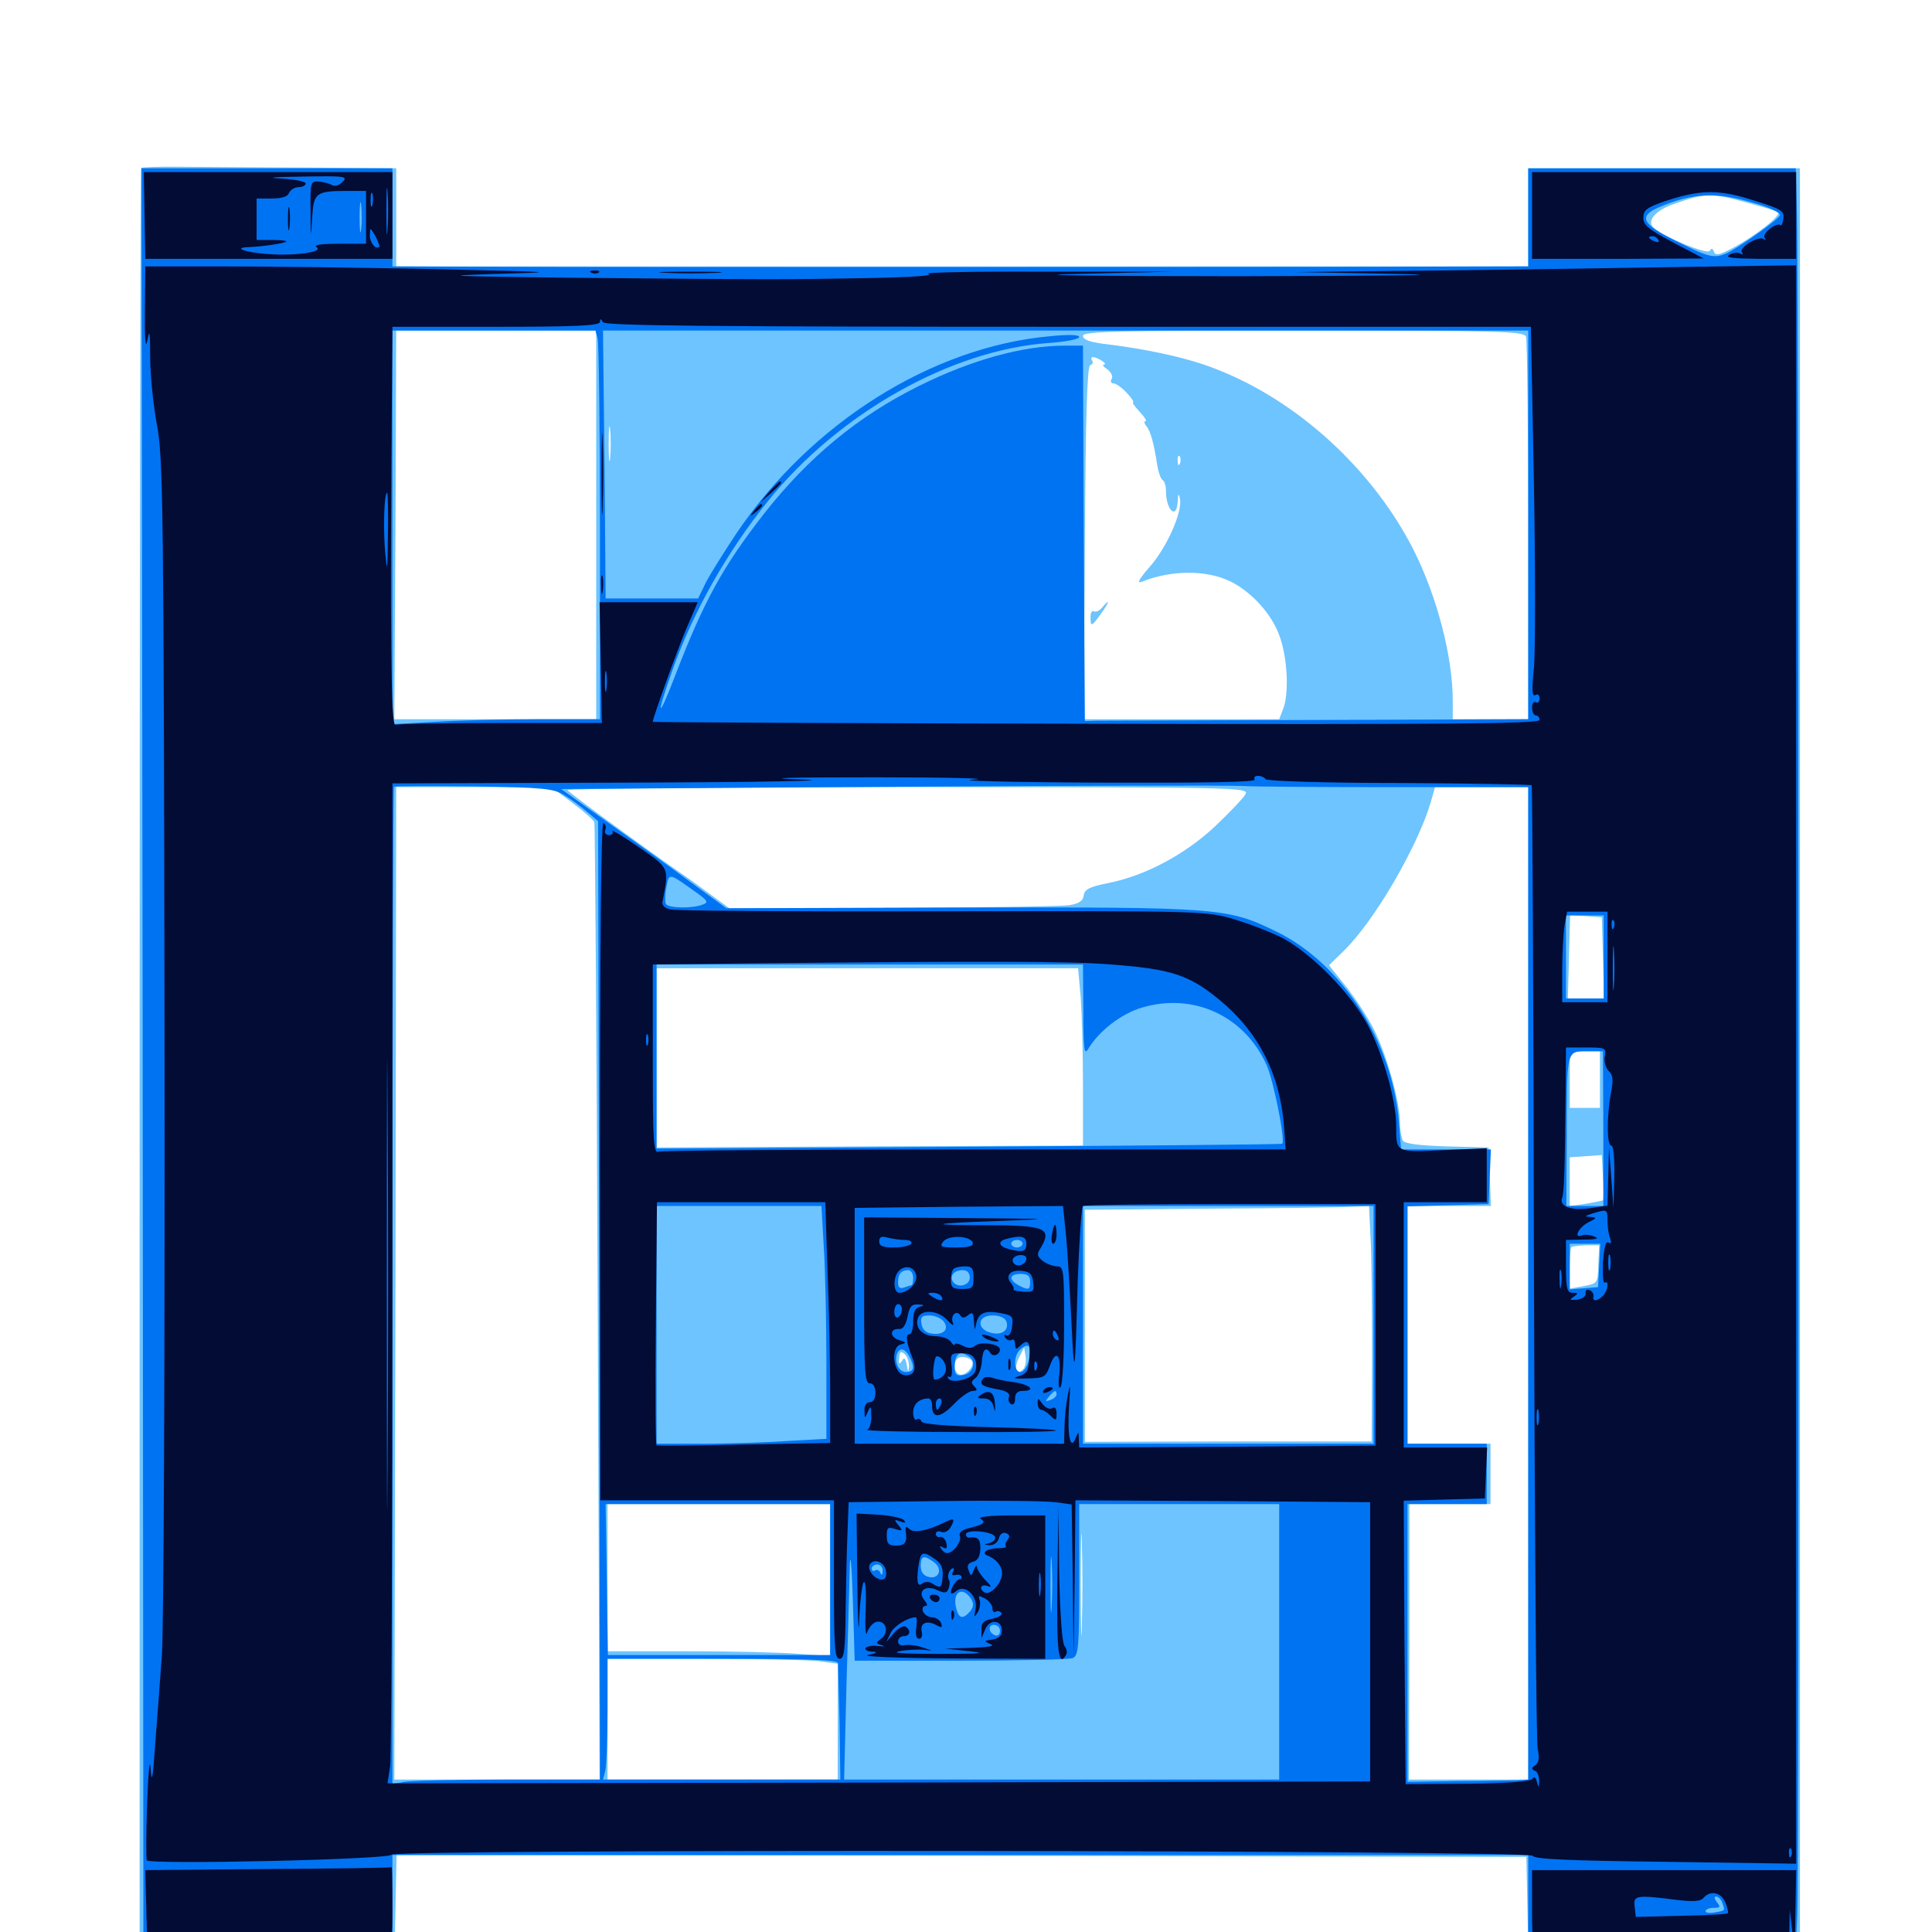 <svg xmlns="http://www.w3.org/2000/svg" viewBox="0 -1000 1000 1000">
	<path fill="#6dc4ff" d="M73.047 -913.086C72.656 -912.695 72.266 -703.125 72.266 -447.656V16.797L138.281 16.406L204.102 15.82L204.688 -12.109L205.273 -39.844L497.656 -39.453L790.039 -38.867L790.625 -11.133L791.211 16.797H861.328H931.641V-448.047V-912.891H861.328H791.016V-887.5V-862.109H498.047H205.078V-887.5V-912.891L159.766 -913.281C134.766 -913.281 105.273 -913.672 94.141 -913.672C83.008 -913.867 73.633 -913.477 73.047 -913.086ZM904.297 -895.117C912.109 -892.969 919.531 -890.82 920.312 -890.234C922.461 -888.867 908.984 -878.125 897.266 -871.875C890.039 -867.969 887.891 -867.578 887.109 -869.727C886.523 -871.484 885.742 -871.68 884.961 -870.117C883.594 -868.164 862.109 -876.953 856.055 -882.031C852.148 -885.352 856.445 -890.82 865.625 -894.141C882.422 -900.195 886.133 -900.195 904.297 -895.117ZM308.594 -728.32V-627.734H256.445H204.102L204.688 -728.32L205.078 -828.906H256.836H308.594ZM789.844 -825.781C790.43 -824.023 791.016 -778.906 791.016 -725.195V-627.734H771.484H751.953V-637.109C751.953 -659.961 743.945 -690.625 732.031 -714.648C710.938 -756.641 671.68 -792.773 628.906 -809.18C615.039 -814.648 594.141 -819.336 570.898 -822.07C563.867 -823.047 560.547 -824.219 560.547 -826.172C560.547 -828.516 577.93 -828.906 674.609 -828.906C776.758 -828.906 788.672 -828.516 789.844 -825.781ZM570.312 -813.281C571.875 -812.305 572.461 -811.328 571.484 -811.328C570.312 -811.328 571.094 -810.156 573.242 -808.789C575.195 -807.227 576.172 -805.078 575.391 -803.906C574.609 -802.539 575 -801.562 576.367 -801.562C577.539 -801.562 580.664 -799.414 583.203 -796.68C585.742 -793.945 587.109 -791.797 586.523 -791.797C585.742 -791.797 587.305 -789.648 589.844 -786.914C592.383 -784.18 593.75 -782.031 592.969 -782.031C591.992 -782.031 592.188 -780.859 593.359 -779.492C595.508 -776.953 597.266 -770.508 599.023 -758.984C599.609 -755.469 600.781 -752.148 601.758 -751.562C602.734 -750.977 603.516 -748.438 603.516 -745.898C603.516 -735.742 609.18 -730.664 609.57 -740.625C609.766 -744.531 610.156 -744.922 610.742 -741.797C612.109 -734.961 603.906 -716.602 595.117 -706.641C589.648 -700.391 588.281 -697.852 590.82 -698.828C606.25 -705.078 624.609 -705.078 636.914 -699.023C647.852 -693.555 658.008 -682.422 662.109 -671.289C666.406 -659.961 667.383 -641.016 664.062 -632.812L662.109 -627.734H611.523H560.938L561.523 -718.945C561.914 -784.375 562.695 -810.352 564.258 -810.938C565.43 -811.328 566.016 -812.5 565.234 -813.477C563.867 -815.82 566.602 -815.625 570.312 -813.281ZM315.82 -763.086C315.43 -758.984 315.039 -762.305 315.039 -770.312C315.039 -778.32 315.43 -781.641 315.82 -777.734C316.211 -773.633 316.211 -766.992 315.82 -763.086ZM610.742 -760.156C610.156 -758.594 609.57 -759.18 609.57 -761.328C609.375 -763.477 609.961 -764.648 610.547 -763.867C611.133 -763.281 611.328 -761.523 610.742 -760.156ZM296.094 -584.57C301.953 -580.273 307.227 -575.586 307.617 -574.414C308.008 -573.047 308.789 -461.133 309.375 -325.586L310.352 -78.906H257.227H204.102L204.688 -335.742L205.078 -592.578H245.312H285.352ZM644.727 -589.062C643.75 -587.109 636.719 -579.688 629.102 -572.461C613.477 -557.812 593.164 -546.875 573.828 -542.969C563.867 -541.016 561.328 -539.648 560.938 -536.523C560.547 -533.594 558.398 -532.227 553.125 -531.445C549.219 -530.859 508.008 -530.273 461.719 -530.078L377.539 -529.883L366.016 -538.281C359.766 -542.969 352.539 -548.047 350.195 -549.609C333.008 -561.523 294.531 -589.648 293.75 -591.016C293.164 -591.797 372.266 -592.578 469.727 -592.578C640.234 -592.578 646.484 -592.383 644.727 -589.062ZM791.016 -335.742V-78.906H760.156H729.297L729.492 -150.195V-221.484H750.586H771.484V-237.109V-252.734H750H728.516V-314.258V-375.781H750H771.68L771.094 -391.016L770.508 -406.055L749.023 -406.641C734.961 -407.031 727.148 -408.008 726.172 -409.57C725.391 -410.938 724.609 -415.039 724.609 -418.945C724.609 -429.688 717.773 -454.102 711.133 -467.188C707.812 -473.828 701.172 -483.789 696.484 -489.648L687.891 -500.391L695.508 -507.812C711.328 -523.242 733.398 -561.133 740.43 -584.375L742.773 -592.578H766.992H791.016ZM829.688 -504.297L830.273 -483.203H820.898H811.523L812.109 -504.883L812.695 -526.367L820.898 -525.781L829.102 -525.195ZM559.375 -483.789C559.961 -475.586 560.547 -455.078 560.547 -438.086V-407.031L450.195 -406.641L339.844 -406.055V-452.539V-498.828H449.023H558.008ZM828.125 -441.211V-426.562H820.312H812.5V-441.211V-455.859H820.312H828.125ZM829.688 -378.711C829.297 -378.516 825.391 -377.734 820.898 -376.953L812.5 -375.781V-388.281V-400.977L820.898 -401.562L829.102 -402.148L829.688 -390.625C830.078 -384.375 830.078 -379.102 829.688 -378.711ZM709.375 -359.766C709.961 -350.781 710.156 -323.438 710.156 -298.828L709.961 -253.906H635.742L561.523 -253.711V-313.672V-373.828L625.977 -374.414C661.328 -374.609 694.531 -375 699.609 -375.391L708.594 -375.781ZM827.344 -346.289C826.953 -335.352 827.148 -335.742 818.945 -334.18L812.5 -333.008V-343.359C812.5 -349.023 812.891 -354.102 813.281 -354.492C813.867 -354.883 817.188 -355.273 820.898 -355.469H827.734ZM470.508 -292.969C470.117 -289.258 470.117 -289.453 469.336 -293.555C468.555 -297.266 467.969 -297.656 466.797 -295.508C465.43 -293.555 465.039 -293.945 465.43 -297.07C465.625 -300.391 466.211 -300.781 468.164 -299.219C469.531 -298.047 470.508 -295.312 470.508 -292.969ZM529.492 -291.211C525.977 -287.695 524.609 -291.406 527.344 -297.07L530.078 -302.539L530.859 -297.852C531.25 -295.312 530.664 -292.383 529.492 -291.211ZM503.125 -295.508C504.688 -292.773 499.023 -287.109 496.289 -288.672C492.578 -291.016 493.75 -297.656 497.852 -297.656C500 -297.656 502.344 -296.68 503.125 -295.508ZM429.688 -182.227V-142.773L413.672 -143.945C404.688 -144.727 378.711 -145.312 356.055 -145.312H314.453V-183.398V-221.484H372.07H429.688ZM559.961 -158.594C559.766 -146.484 559.375 -155.859 559.375 -179.492C559.375 -203.125 559.766 -213.086 559.961 -201.562C560.352 -190.039 560.352 -170.703 559.961 -158.594ZM423.438 -140.234L433.594 -138.867V-108.984V-78.906H374.023H314.453V-110.156V-141.406H363.867C390.82 -141.406 417.773 -140.82 423.438 -140.234ZM530.859 -79.492C547.656 -79.688 533.398 -80.078 499.023 -80.078C464.648 -80.078 450.781 -79.688 468.359 -79.492C485.938 -79.102 514.062 -79.102 530.859 -79.492ZM570.312 -685.352C568.945 -683.789 567.188 -683.008 566.211 -683.594C565.234 -684.18 564.453 -682.812 564.453 -680.664C564.453 -675.391 564.844 -675.391 569.922 -682.422C574.414 -688.477 574.609 -690.625 570.312 -685.352Z"/>
	<path fill="#0073f3" d="M73.828 -475C74.023 -233.984 74.219 -25.195 74.219 -11.133V14.844H138.672H203.125V-12.5V-39.844H497.07H791.016V-12.5V14.844H860.156H929.297L930.273 -9.18C931.25 -36.523 931.055 -852.93 930.078 -889.062L929.492 -912.891H860.156H791.016V-887.5V-862.109L705.664 -861.914C498.438 -861.719 299.805 -861.719 253.516 -861.914L203.125 -862.109V-887.5V-912.891H138.281H73.242ZM186.914 -881.25C186.523 -877.734 186.133 -880.469 186.133 -887.5C186.133 -894.531 186.523 -897.266 186.914 -893.945C187.305 -890.43 187.305 -884.57 186.914 -881.25ZM907.812 -894.922C915.625 -892.773 921.68 -889.844 921.289 -888.672C921.094 -887.5 913.867 -881.836 905.469 -876.172C888.086 -864.648 889.062 -864.648 867.188 -875.391C849.805 -883.984 847.852 -888.086 858.789 -892.773C876.367 -900.195 888.281 -900.781 907.812 -894.922ZM169.336 -896.094C170.117 -896.68 168.945 -897.266 166.797 -897.07C164.648 -897.07 164.062 -896.484 165.625 -895.898C166.992 -895.312 168.75 -895.508 169.336 -896.094ZM180.273 -895.898C181.445 -896.484 180.078 -896.875 176.758 -896.875C173.633 -896.875 172.461 -896.484 174.414 -895.898C176.172 -895.508 178.906 -895.508 180.273 -895.898ZM146.484 -894.531C146.484 -894.922 143.945 -895.312 140.625 -895.312C137.5 -895.312 134.766 -894.531 134.766 -893.75C134.766 -892.773 137.5 -892.383 140.625 -892.969C143.945 -893.359 146.484 -894.141 146.484 -894.531ZM181.641 -890.234C181.641 -891.992 175.781 -892.969 174.805 -891.406C174.023 -890.234 175.391 -889.453 177.539 -889.453C179.883 -889.453 181.641 -889.844 181.641 -890.234ZM309.375 -824.609C309.961 -822.07 310.547 -776.758 310.547 -724.023V-627.734H278.906C261.328 -627.734 237.109 -627.148 225.195 -626.367L203.125 -625.195V-726.953V-828.906H255.664H308.203ZM791.016 -728.32V-627.734L681.641 -627.344C621.484 -627.148 569.922 -626.953 566.992 -626.953L561.523 -626.758L560.938 -724.023L560.547 -821.094H551.172C529.688 -821.094 503.125 -813.867 475.977 -800.391C444.336 -784.766 418.555 -763.477 395.508 -734.18C374.219 -706.836 364.453 -689.258 349.414 -650.195C340.43 -626.758 339.258 -628.32 347.852 -652.539C358.594 -683.008 375.977 -713.867 397.461 -740.625C434.18 -786.133 491.992 -818.75 542.578 -822.461C551.367 -823.047 558.594 -824.414 558.594 -825.586C558.594 -826.758 552.93 -826.953 543.555 -825.977C482.422 -820.508 419.727 -781.055 381.25 -724.023C375 -714.648 367.773 -703.125 365.43 -698.633L361.328 -690.234H337.305H313.477L312.891 -759.57L312.109 -828.906H551.562H791.016ZM291.992 -588.477C295.312 -586.523 300.586 -582.617 303.711 -579.883L309.57 -575L310.156 -326.953L310.547 -78.906H262.891C236.719 -78.906 212.5 -78.32 209.18 -77.734L203.125 -76.562V-334.18C203.125 -475.977 203.516 -592.383 203.906 -592.773C204.297 -593.164 223.047 -593.164 245.508 -592.969C281.641 -592.383 286.719 -591.797 291.992 -588.477ZM722.852 -592.578H791.016V-335.742V-78.906L785.742 -78.516C782.617 -78.516 768.555 -78.125 754.492 -78.125L728.516 -77.734V-149.609V-221.484H749.023H769.531V-237.109V-252.734H749.023H728.516V-314.258V-375.586L749.609 -376.172L770.508 -376.758L771.094 -391.016L771.68 -405.078H748.438H725.195L724.023 -419.727C720.508 -460.938 694.727 -500.977 661.133 -517.578C635.156 -530.273 632.031 -530.469 497.07 -530.273L375.977 -529.883L356.445 -544.141C345.703 -552.148 326.367 -566.016 313.672 -575L290.43 -591.602L461.133 -592.773C555.078 -593.359 637.109 -593.555 643.359 -593.164C649.609 -592.773 685.547 -592.578 722.852 -592.578ZM358.984 -539.062C366.211 -533.984 366.992 -533.008 363.867 -531.836C358.594 -529.688 346.094 -529.883 344.727 -532.031C344.141 -533.008 344.141 -536.914 344.922 -540.82C346.289 -548.242 346.094 -548.242 358.984 -539.062ZM830.078 -504.688V-483.203H820.312H810.547V-504.688V-526.172H820.312H830.078ZM560.742 -476.953C560.742 -457.422 561.133 -453.711 563.086 -456.836C568.75 -466.406 580.469 -475.391 591.211 -478.516C617.773 -486.328 643.945 -474.219 655.469 -449.023C659.18 -441.016 665.43 -409.375 663.672 -408.008C663.281 -407.617 590.43 -407.031 501.562 -406.445L339.844 -405.469V-453.125V-500.781H450.195H560.547ZM829.883 -415.82V-375.781H820.312H810.742L810.938 -410.547C810.938 -456.641 810.742 -455.859 821.289 -455.859H829.688ZM426.367 -354.883C427.148 -343.555 427.734 -316.406 427.734 -294.727V-255.273L406.836 -254.102C395.508 -253.32 375.781 -252.734 362.891 -252.734H339.844V-314.258V-375.781H382.422H425.195ZM710.938 -314.258V-252.734H635.742H560.547V-314.258V-375.781H635.742H710.938ZM454.688 -372.461C456.445 -373.047 454.883 -373.438 451.172 -373.438C447.461 -373.438 445.898 -373.047 447.852 -372.461C449.609 -372.07 452.734 -372.07 454.688 -372.461ZM462.305 -357.031C463.086 -357.617 461.914 -358.203 459.766 -358.008C457.617 -358.008 457.031 -357.422 458.594 -356.836C459.961 -356.25 461.719 -356.445 462.305 -357.031ZM500.586 -356.836C501.758 -357.422 500.391 -357.812 497.07 -357.812C493.945 -357.812 492.773 -357.422 494.727 -356.836C496.484 -356.445 499.219 -356.445 500.586 -356.836ZM529.297 -356.25C529.297 -355.273 527.93 -354.297 526.367 -354.297C524.805 -354.297 523.438 -355.273 523.438 -356.25C523.438 -357.422 524.805 -358.203 526.367 -358.203C527.93 -358.203 529.297 -357.422 529.297 -356.25ZM827.734 -345.117L827.148 -333.789L819.922 -333.203L812.5 -332.617V-344.336V-356.25H820.312H828.32ZM472.656 -338.672C472.656 -336.523 472.266 -334.766 471.875 -334.766C471.484 -334.766 469.727 -334.18 467.969 -333.594C465.82 -332.812 464.844 -333.594 464.844 -336.133C464.844 -340.625 466.406 -342.578 470.117 -342.578C471.484 -342.578 472.656 -340.82 472.656 -338.672ZM501.953 -338.672C501.953 -334.57 495.508 -333.008 493.164 -336.719C491.406 -339.648 493.945 -342.578 498.242 -342.578C500.586 -342.578 501.953 -341.211 501.953 -338.672ZM533.203 -336.719C533.203 -332.227 532.422 -332.031 527.148 -334.766C521.875 -337.695 522.461 -340.625 528.32 -340.625C531.836 -340.625 533.203 -339.648 533.203 -336.719ZM544.141 -315.82C541.992 -313.672 540.43 -316.992 541.992 -320.508C543.555 -323.828 543.555 -323.828 544.336 -320.508C544.922 -318.555 544.727 -316.406 544.141 -315.82ZM458.984 -319.336C458.984 -316.992 455.078 -314.453 453.711 -315.82C452.344 -317.188 454.883 -321.094 457.227 -321.094C458.203 -321.094 458.984 -320.312 458.984 -319.336ZM488.281 -316.211C491.602 -312.109 488.477 -308.789 482.227 -309.766C479.102 -310.156 477.344 -311.914 476.953 -314.844C476.367 -318.359 477.148 -319.141 481.055 -319.141C483.789 -319.141 486.914 -317.773 488.281 -316.211ZM520.898 -316.016C522.461 -311.523 518.555 -308.594 512.891 -310.156C505.273 -312.109 505.859 -319.141 513.672 -319.141C517.383 -319.141 520.117 -317.969 520.898 -316.016ZM533.203 -301.172C533.203 -295.312 530.664 -289.844 528.125 -289.844C524.805 -289.844 524.414 -297.852 527.734 -301.172C530.859 -304.297 533.203 -304.102 533.203 -301.172ZM470.703 -297.852C473.633 -292.188 473.047 -289.844 468.945 -289.844C465.234 -289.844 462.891 -294.727 464.258 -299.219C465.625 -302.734 468.359 -302.148 470.703 -297.852ZM501.562 -297.852C505.664 -295.312 503.516 -288.867 498.438 -288.281C495.117 -287.695 494.141 -288.477 494.141 -292.383C494.141 -299.219 496.68 -301.172 501.562 -297.852ZM546.875 -278.32C546.875 -277.344 545.508 -275.977 543.75 -275.391C541.016 -274.414 540.82 -274.609 542.969 -277.148C545.703 -280.469 546.875 -280.859 546.875 -278.32ZM470.312 -255.273C475.391 -255.664 471.094 -255.859 460.938 -255.859C450.781 -255.859 446.484 -255.664 451.758 -255.273C456.836 -254.883 465.039 -254.883 470.312 -255.273ZM535.742 -255.273C543.359 -255.469 537.109 -255.859 521.484 -255.859C505.859 -255.859 499.609 -255.469 507.422 -255.273C515.039 -254.883 527.93 -254.883 535.742 -255.273ZM429.688 -182.422V-143.359H372.07H314.648L314.062 -182.422L313.477 -221.484H371.68H429.688ZM662.109 -150.195V-78.906H549.414H436.914L438.086 -126.172C438.867 -152.148 439.648 -180.469 439.844 -189.062C440.039 -197.852 440.82 -190.625 441.406 -172.656L442.383 -140.43H497.07C527.148 -140.43 553.32 -141.016 555.273 -141.797C558.203 -143.164 558.594 -146.875 558.594 -182.422V-221.484H610.352H662.109ZM544.336 -168.359C543.945 -161.523 543.75 -166.602 543.75 -179.492C543.75 -192.383 543.945 -197.852 544.336 -191.797C544.727 -185.547 544.727 -175 544.336 -168.359ZM483.398 -191.406C488.086 -188.086 486.133 -182.422 480.664 -183.789C477.93 -184.375 476.562 -186.523 476.562 -189.453C476.562 -194.727 478.125 -195.312 483.398 -191.406ZM514.453 -190.625C513.867 -191.406 512.695 -192.188 511.719 -192.188C510.742 -192.188 509.57 -191.406 508.984 -190.625C508.594 -189.844 509.766 -189.062 511.719 -189.062C513.672 -189.062 514.844 -189.844 514.453 -190.625ZM456.836 -186.914C456.836 -184.766 456.25 -184.375 455.664 -185.938C455.273 -187.109 453.906 -187.891 452.93 -187.109C451.953 -186.523 451.172 -187.109 451.172 -188.086C451.172 -189.258 452.539 -190.234 454.102 -190.234C455.664 -190.234 457.031 -188.672 456.836 -186.914ZM515.82 -183.789C517.578 -185.547 517.188 -186.133 514.062 -185.742C511.328 -185.547 510.547 -184.766 511.719 -183.594C513.086 -182.227 514.453 -182.422 515.82 -183.789ZM472.266 -169.922C471.484 -165.039 465.234 -163.281 463.672 -167.578C462.109 -171.68 466.211 -176.562 469.922 -175.195C471.484 -174.609 472.656 -172.266 472.266 -169.922ZM502.734 -172.266C504.102 -169.922 503.906 -168.164 502.148 -166.016C498.438 -161.719 496.289 -162.109 494.922 -167.578C492.773 -176.172 498.242 -179.297 502.734 -172.266ZM517.578 -155.859C517.578 -154.102 516.602 -153.125 515.234 -153.516C511.719 -154.688 511.133 -158.984 514.453 -158.984C516.211 -158.984 517.578 -157.617 517.578 -155.859ZM433.789 -139.062C433.789 -137.695 434.18 -123.633 434.57 -107.812L434.961 -78.906H373.633H312.109L313.281 -83.398C313.867 -85.742 314.453 -99.805 314.453 -114.648V-141.406H374.023C420.312 -141.406 433.594 -140.82 433.789 -139.062ZM891.406 -15.234C892.969 -10.938 893.164 -11.133 887.695 -10.156C884.961 -9.57 882.812 -9.961 882.812 -10.742C882.812 -11.719 884.766 -12.5 886.914 -12.5C890.43 -12.5 890.625 -12.891 888.672 -15.43C887.305 -17.188 887.109 -18.359 888.281 -18.359C889.258 -18.359 890.82 -16.992 891.406 -15.234ZM850.977 -12.5C850.781 -14.648 850 -16.406 849.219 -16.406C848.438 -16.406 847.656 -14.648 847.656 -12.5C847.656 -10.352 848.438 -8.594 849.414 -8.594C850.586 -8.594 851.172 -10.352 850.977 -12.5ZM861.328 -13.477C861.328 -15.039 860.938 -16.406 860.352 -16.406C859.766 -16.406 859.375 -15.625 859.375 -14.648C859.375 -13.672 857.812 -12.305 856.055 -11.914C853.32 -11.133 853.711 -10.938 857.031 -10.742C859.57 -10.547 861.328 -11.719 861.328 -13.477ZM878.125 -11.914C876.562 -13.477 867.188 -13.867 867.188 -12.305C867.188 -11.523 869.922 -10.938 873.047 -10.938C876.367 -11.133 878.516 -11.523 878.125 -11.914Z"/>
	<path fill="#020c35" d="M74.805 -888.477L75.195 -866.016H139.258H203.125V-888.477V-910.938H138.672H74.414ZM177.344 -905.859C175.391 -903.906 173.242 -903.32 171.68 -904.297C170.312 -905.078 167.188 -905.859 164.844 -906.055C160.742 -906.25 160.547 -905.469 160.742 -890.43C160.742 -876.758 160.938 -876.367 161.523 -886.719C162.305 -900.391 163.281 -901.172 180.273 -901.172H189.453V-887.5V-873.828H175.391C166.211 -873.828 162.109 -873.242 163.867 -872.07C167.773 -869.531 152.344 -867.383 138.086 -868.555C127.344 -869.336 120.312 -871.68 128.125 -872.07C135.156 -872.266 147.266 -874.023 148.242 -875C148.633 -875.391 145.508 -875.781 141.016 -875.781H132.812V-886.523V-897.266H140.625C145.898 -897.266 149.023 -898.242 149.609 -900.195C150.391 -901.758 152.539 -903.125 154.492 -903.125C156.445 -903.125 158.203 -903.906 158.203 -905.078C158.203 -906.055 152.344 -907.227 145.117 -907.617C137.109 -908.008 141.602 -908.398 156.25 -908.594C178.516 -908.984 180.273 -908.789 177.344 -905.859ZM196.68 -907.812C197.461 -908.398 196.289 -908.984 194.141 -908.789C191.992 -908.789 191.406 -908.203 192.969 -907.617C194.336 -907.031 196.094 -907.227 196.68 -907.812ZM200.586 -881.25C200.195 -875.586 200 -879.688 200 -890.43C200 -901.172 200.195 -905.859 200.586 -900.781C200.977 -895.703 200.977 -886.914 200.586 -881.25ZM192.773 -893.945C192.188 -891.992 191.797 -893.164 191.797 -896.289C191.797 -899.609 192.188 -900.977 192.773 -899.805C193.164 -898.438 193.164 -895.703 192.773 -893.945ZM196.289 -872.266C194.531 -870.508 191.406 -874.414 191.406 -878.32C191.602 -882.422 191.602 -882.422 194.336 -877.734C195.703 -875 196.68 -872.461 196.289 -872.266ZM149.023 -886.523C149.023 -881.25 149.414 -879.102 149.805 -882.227C150.195 -885.156 150.195 -889.453 149.805 -891.992C149.414 -894.336 149.023 -891.992 149.023 -886.523ZM792.969 -888.477V-866.016H837.5L881.836 -866.211L866.211 -874.414C853.32 -881.25 850.586 -883.398 850.586 -887.305C850.586 -891.211 852.344 -892.578 861.328 -895.703C879.883 -901.953 889.648 -902.148 907.617 -896.289C922.07 -891.797 923.633 -890.82 923.047 -886.914C922.852 -884.57 922.07 -883.008 921.68 -883.398C919.922 -885.352 912.109 -879.297 913.281 -877.148C914.062 -875.781 914.062 -875.391 913.086 -876.172C910.742 -878.32 900 -872.07 901.562 -869.531C902.344 -868.164 902.148 -867.969 900.781 -868.75C899.414 -869.531 896.875 -869.141 895.117 -868.164C892.578 -866.602 896.68 -866.211 910.742 -866.016H929.688V-888.477V-910.938H861.328H792.969ZM858.398 -875.781C858.984 -874.609 858.203 -874.414 856.641 -875C853.125 -876.367 852.539 -877.734 855.273 -877.734C856.445 -877.734 857.812 -876.953 858.398 -875.781ZM75 -839.062C74.805 -823.828 75.391 -818.75 76.367 -824.023C77.344 -830.078 77.734 -828.125 77.734 -815.234C77.734 -806.055 79.297 -790.234 81.25 -780.078C84.375 -762.891 84.766 -741.016 85.156 -464.648C85.352 -298.438 84.766 -157.031 83.789 -143.359C82.812 -129.883 81.25 -108.789 80.273 -96.484C79.102 -78.906 78.516 -76.367 77.93 -84.766C77.539 -90.625 76.758 -82.812 76.172 -67.188C75.586 -51.562 75.586 -38.086 75.977 -37.109C76.953 -34.766 201.953 -37.5 202.734 -40.039C203.906 -42.969 792.383 -42.383 793.359 -39.453C793.945 -37.695 811.914 -36.914 861.914 -36.328L929.688 -35.352V-449.023V-862.695L850.195 -861.523C806.25 -860.742 748.047 -859.961 720.703 -859.766L670.898 -859.18L723.633 -858.203C754.492 -857.617 720.508 -857.227 641.602 -857.031C566.016 -857.031 528.711 -857.617 556.641 -858.203L606.445 -859.375H540.039C503.516 -859.57 476.758 -858.984 480.469 -858.203C484.57 -857.422 471.68 -856.445 448.242 -856.055C405.078 -855.273 401.953 -855.273 294.922 -856.25C232.422 -857.031 225.781 -857.227 255.859 -858.203C291.016 -859.18 290.039 -859.18 223.828 -860.742C186.328 -861.523 137.5 -862.109 115.43 -862.109H75.195ZM792.383 -857.031C793.164 -857.617 791.992 -858.203 789.844 -858.008C787.695 -858.008 787.109 -857.422 788.672 -856.836C790.039 -856.25 791.797 -856.445 792.383 -857.031ZM302.344 -833.398C304.102 -833.984 302.539 -834.375 298.828 -834.375C295.117 -834.375 293.555 -833.984 295.508 -833.398C297.266 -833.008 300.391 -833.008 302.344 -833.398ZM553.125 -830.859H792.383L793.945 -750C794.727 -705.469 794.727 -662.305 793.945 -654.102C792.773 -642.969 792.969 -639.258 794.727 -640.234C795.898 -641.016 796.875 -640.234 796.875 -638.477C796.875 -636.719 796.094 -635.938 794.922 -636.523C793.945 -637.109 792.969 -635.938 792.969 -633.789C792.969 -631.445 793.945 -629.688 794.922 -629.688C796.094 -629.688 796.875 -628.516 796.875 -627.344C796.875 -625.391 750 -625 567.383 -625.391C441.211 -625.586 337.891 -626.172 337.891 -626.367C337.891 -628.516 350.195 -662.5 355.078 -674.219L361.133 -688.281H335.742H310.352L310.938 -657.031L311.523 -625.781H259.375C230.859 -625.781 206.25 -625.391 204.688 -624.805C202.344 -623.828 201.758 -670.508 202.93 -808.008L203.125 -830.859H256.836C298.438 -830.859 310.547 -831.445 310.547 -833.398C310.547 -835.156 310.938 -835.156 312.109 -833.203C313.477 -831.445 363.281 -830.859 553.125 -830.859ZM571.875 -833.398C574.805 -833.789 571.875 -834.18 565.43 -834.18C558.984 -834.18 556.641 -833.789 560.156 -833.398C563.672 -833.008 568.945 -833.008 571.875 -833.398ZM200.781 -723.047C200.586 -704.297 200.391 -702.93 199.414 -713.672C198.242 -726.172 198.828 -744.922 200.391 -744.922C200.781 -744.922 200.977 -734.961 200.781 -723.047ZM313.867 -642.969C313.477 -640.43 313.086 -642.383 313.086 -647.266C313.086 -652.148 313.477 -654.102 313.867 -651.758C314.258 -649.219 314.258 -645.312 313.867 -642.969ZM761.133 -622.656C761.914 -623.242 760.742 -623.828 758.594 -623.633C756.445 -623.633 755.859 -623.047 757.422 -622.461C758.789 -621.875 760.547 -622.07 761.133 -622.656ZM252.539 -597.07C258.203 -597.461 253.125 -597.656 241.211 -597.656C229.492 -597.656 224.805 -597.461 231.055 -597.07C237.305 -596.68 246.875 -596.68 252.539 -597.07ZM281.836 -597.07C283.008 -597.656 281.641 -598.047 278.32 -598.047C275.195 -598.047 274.023 -597.656 275.977 -597.07C277.734 -596.68 280.469 -596.68 281.836 -597.07ZM503.906 -596.484C493.75 -595.898 522.461 -595.117 567.969 -594.922C622.656 -594.727 650.195 -595.117 649.414 -596.484C648.828 -597.656 649.609 -598.438 651.172 -598.438C652.734 -598.438 654.492 -597.656 655.078 -596.68C655.664 -595.703 686.719 -594.727 724.023 -594.727C761.328 -594.531 792.188 -593.945 792.773 -593.555C793.164 -592.969 793.75 -482.031 793.945 -346.875C794.336 -211.719 795.117 -98.242 795.898 -94.727C796.875 -90.039 796.484 -87.695 794.727 -86.328C792.578 -84.961 792.578 -84.18 794.531 -83.398C795.703 -83.008 796.68 -80.664 796.68 -78.32C796.484 -74.609 796.289 -74.414 795.508 -77.734C794.922 -80.078 793.945 -80.664 793.164 -79.297C792.383 -77.93 780.664 -76.953 759.766 -76.758L727.539 -76.562L726.953 -150L726.562 -223.242L747.461 -223.828L768.555 -224.414L769.141 -237.695L769.727 -250.781H748.047H726.562V-314.258V-377.734H748.047H769.531V-391.602V-405.664L747.266 -404.688C722.07 -403.516 722.656 -403.32 722.656 -417.578C722.656 -430.273 715.82 -454.492 708.008 -469.336C699.414 -485.547 679.297 -506.055 664.258 -514.258C658.203 -517.383 646.68 -521.875 638.672 -524.219C624.219 -528.516 621.875 -528.516 487.695 -528.32C412.695 -528.125 349.414 -528.516 346.875 -529.297C343.945 -529.883 342.383 -531.641 342.969 -533.594C346.289 -551.172 346.68 -550.391 330.664 -561.523C322.461 -567.188 316.211 -570.898 316.992 -569.727C317.578 -568.75 316.797 -567.773 315.234 -567.773C313.672 -567.773 312.695 -568.945 313.281 -570.312C313.867 -571.875 313.477 -573.438 312.305 -574.023C311.133 -574.805 310.547 -512.695 310.547 -399.414L310.742 -223.438H371.094H431.641V-182.422C431.641 -147.266 432.031 -141.406 434.57 -141.406C436.914 -141.406 437.5 -145.508 437.695 -166.406C437.891 -180.078 438.281 -198.242 438.672 -206.836L439.258 -222.461L488.672 -223.047C515.82 -223.438 541.797 -223.047 546.289 -222.461L554.688 -221.289L555.273 -181.836L555.664 -142.383L556.25 -183.008L556.641 -223.438L632.812 -223.047L709.18 -222.461V-150.195V-77.93L454.883 -77.344L200.586 -76.953L201.953 -85.938C202.539 -91.016 203.125 -207.422 203.125 -344.727V-594.531L325.781 -594.922C393.164 -595.117 433.789 -595.898 416.016 -596.484C393.359 -597.266 404.297 -597.656 453.125 -597.656C491.211 -597.656 514.062 -597.07 503.906 -596.484ZM528.711 -597.266C529.492 -597.852 528.32 -598.438 526.172 -598.242C524.023 -598.242 523.438 -597.656 525 -597.07C526.367 -596.484 528.125 -596.68 528.711 -597.266ZM625.586 -597.07C627.93 -597.461 625.586 -597.852 620.117 -597.852C614.844 -597.852 612.695 -597.461 615.82 -597.07C618.75 -596.68 623.047 -596.68 625.586 -597.07ZM770.117 -597.07C775.586 -597.461 771.094 -597.656 759.766 -597.656C748.438 -597.656 743.945 -597.461 749.609 -597.07C755.078 -596.68 764.453 -596.68 770.117 -597.07ZM792.383 -597.266C793.164 -597.852 791.992 -598.438 789.844 -598.242C787.695 -598.242 787.109 -597.656 788.672 -597.07C790.039 -596.484 791.797 -596.68 792.383 -597.266ZM832.031 -504.688V-481.25H820.312H808.594V-497.461C808.594 -506.25 809.18 -516.797 809.766 -520.898L811.133 -528.125H821.484H832.031ZM835.352 -519.922C834.766 -518.359 834.18 -518.945 834.18 -521.094C833.984 -523.242 834.57 -524.414 835.156 -523.633C835.742 -523.047 835.938 -521.289 835.352 -519.922ZM200.586 -240.43C200.391 -188.672 200.195 -231.055 200.195 -334.766C200.195 -438.477 200.391 -480.859 200.586 -428.906C200.977 -377.148 200.977 -292.383 200.586 -240.43ZM835.352 -489.648C834.961 -484.375 834.766 -488.672 834.766 -498.828C834.766 -508.984 834.961 -513.281 835.352 -508.203C835.742 -502.93 835.742 -494.727 835.352 -489.648ZM575.195 -500.781C606.055 -498.438 615.43 -495.508 631.25 -482.422C651.562 -465.625 662.695 -443.75 664.648 -416.406L665.43 -405.078H504.688C416.406 -405.078 342.773 -404.492 341.016 -403.906C338.281 -402.734 337.891 -407.812 337.891 -451.758V-500.781L388.281 -501.367C508.984 -502.539 553.32 -502.539 575.195 -500.781ZM335.352 -459.375C334.766 -458.008 334.375 -458.984 334.375 -461.719C334.375 -464.453 334.766 -465.43 335.352 -464.258C335.742 -462.891 335.742 -460.547 335.352 -459.375ZM830.664 -453.32C830.078 -450.781 831.055 -447.266 832.617 -445.703C834.961 -443.555 835.156 -441.016 833.789 -434.18C831.641 -422.266 831.641 -407.031 833.984 -407.031C835.156 -407.031 835.742 -400.586 835.547 -391.016L835.156 -374.805L833.984 -390.43L832.812 -406.055L832.422 -391.016L832.031 -375.977L822.852 -374.609C813.086 -373.242 806.836 -375.586 808.594 -380.078C809.57 -382.812 809.961 -393.945 810.352 -433.984L810.547 -457.812H821.094C830.859 -457.812 831.445 -457.617 830.664 -453.32ZM428.32 -342.188C429.102 -322.852 429.688 -294.727 429.688 -280.078V-253.125L385.352 -252.344C360.742 -251.758 340.43 -251.562 339.844 -251.953C339.258 -252.148 339.062 -280.664 339.453 -315.039L340.039 -377.734H383.594H427.148ZM711.914 -314.258V-251.758L635.352 -251.172L558.594 -250.781L558.398 -255.078C558.398 -259.18 558.203 -259.18 556.836 -255.859C554.102 -248.633 552.344 -256.641 553.32 -271.875C554.102 -283.398 554.102 -284.961 552.734 -278.125C551.758 -273.242 550.977 -265.625 550.977 -261.133L550.781 -252.734H496.68H442.383V-313.867V-374.805L496.289 -375.391L550.195 -375.781L551.758 -360.742C552.539 -352.344 553.711 -332.812 554.492 -317.188C556.055 -284.375 556.445 -285.742 557.812 -336.719C558.594 -357.617 559.766 -375.195 560.547 -375.781C561.523 -376.367 595.898 -376.758 637.109 -376.758H711.914ZM832.031 -368.164C832.031 -365.039 832.617 -360.938 833.398 -358.984C834.18 -356.836 833.984 -356.055 832.617 -356.836C831.055 -357.812 830.273 -354.297 829.688 -346.68C829.492 -340.234 829.688 -335.547 830.664 -336.133C833.008 -337.5 832.227 -331.836 829.688 -329.297C826.758 -326.367 824.023 -326.172 824.805 -329.102C825 -330.273 824.023 -331.836 822.656 -332.227C821.289 -332.812 820.508 -332.031 820.703 -330.664C821.094 -329.102 819.141 -327.734 816.406 -327.344C812.5 -326.953 812.109 -327.148 814.453 -328.711C816.992 -330.469 816.992 -330.859 814.062 -330.859C811.133 -330.859 810.547 -332.812 810.547 -344.531V-358.203L819.922 -358.398C826.562 -358.398 827.93 -358.984 825.195 -359.961C823.047 -360.938 820.117 -361.133 818.75 -360.547C814.062 -358.789 817.383 -365.039 822.266 -367.383C826.562 -369.531 826.758 -369.727 823.242 -370.117C819.922 -370.312 820.117 -370.508 824.219 -371.875C831.836 -374.219 832.031 -374.219 832.031 -368.164ZM817.773 -370.703C818.555 -371.289 817.383 -371.875 815.234 -371.68C813.086 -371.68 812.5 -371.094 814.062 -370.508C815.43 -369.922 817.188 -370.117 817.773 -370.703ZM833.398 -343.164C832.812 -341.211 832.422 -342.773 832.422 -346.484C832.422 -350.195 832.812 -351.758 833.398 -350C833.789 -348.047 833.789 -344.922 833.398 -343.164ZM808.008 -334.375C807.617 -331.836 807.227 -333.398 807.227 -337.695C807.031 -341.992 807.422 -343.945 808.008 -342.188C808.398 -340.234 808.398 -336.719 808.008 -334.375ZM796.289 -263.086C795.703 -261.133 795.312 -262.695 795.312 -266.406C795.312 -270.117 795.703 -271.68 796.289 -269.922C796.68 -267.969 796.68 -264.844 796.289 -263.086ZM927.148 -39.453C926.562 -37.891 925.977 -38.477 925.977 -40.625C925.781 -42.773 926.367 -43.945 926.953 -43.164C927.539 -42.578 927.734 -40.82 927.148 -39.453ZM311.328 -754.688C311.328 -735.938 311.719 -728.125 311.914 -737.695C312.305 -747.07 312.305 -762.305 311.914 -771.875C311.719 -781.25 311.328 -773.438 311.328 -754.688ZM398.242 -745.508L393.555 -740.039L399.023 -744.727C403.906 -749.219 405.273 -750.781 403.711 -750.781C403.32 -750.781 400.977 -748.438 398.242 -745.508ZM390.43 -735.742C387.891 -732.617 388.086 -732.422 391.211 -734.961C394.336 -737.5 395.312 -739.062 393.75 -739.062C393.359 -739.062 391.797 -737.5 390.43 -735.742ZM311.133 -697.07C311.133 -692.773 311.523 -691.211 311.914 -693.75C312.305 -696.094 312.305 -699.609 311.914 -701.562C311.328 -703.32 310.938 -701.367 311.133 -697.07ZM547.266 -181.055C546.875 -144.531 547.852 -136.914 551.758 -143.359C552.539 -144.531 552.148 -146.68 550.977 -148.047C549.805 -149.414 548.633 -164.453 548.242 -185.547L547.852 -220.508ZM443.75 -180.469C443.945 -160.547 444.531 -152.148 444.727 -161.914C445.117 -171.484 446.289 -180.273 447.07 -181.055C448.047 -182.031 448.438 -175.391 448.047 -166.406C447.656 -157.422 448.047 -152.344 448.828 -155.078C449.805 -157.812 451.953 -160.156 453.711 -160.547C458.594 -161.523 460.352 -155.078 456.25 -151.953C453.125 -149.609 453.125 -149.414 456.445 -148.438C458.398 -147.852 457.617 -147.656 454.492 -148.047C451.562 -148.438 448.633 -147.852 448.047 -147.07C447.461 -146.094 449.023 -145.117 451.562 -145.117C454.688 -144.922 453.906 -144.336 449.219 -143.359C445.508 -142.578 464.648 -141.797 491.797 -141.602L541.016 -141.406V-178.516V-215.625H523.047C512.109 -215.625 505.859 -214.844 507.617 -213.867C510.547 -211.914 509.18 -210.938 501.367 -208.984C497.656 -208.008 496.094 -206.641 496.875 -204.883C497.852 -202.148 493.359 -196.094 490.234 -196.094C489.258 -196.094 487.891 -197.07 487.109 -198.438C486.133 -199.805 486.523 -200 488.086 -199.023C489.844 -198.047 490.43 -198.633 489.844 -201.172C489.453 -203.32 487.891 -204.688 486.719 -204.492C485.352 -204.102 484.375 -204.883 484.375 -206.055C484.375 -207.227 485.742 -207.812 487.305 -207.031C489.062 -206.445 491.016 -207.617 492.188 -209.766C494.531 -214.062 493.75 -214.453 488.672 -211.914C480.273 -207.812 473.047 -206.25 470.703 -208.594C468.945 -210.156 468.555 -209.961 468.75 -207.812C469.727 -201.758 468.555 -200 463.867 -200C459.961 -200 458.984 -200.977 458.984 -205.078C458.984 -209.375 459.57 -209.766 463.281 -208.594C467.188 -207.422 467.383 -207.617 465.039 -210.547C462.695 -213.477 462.695 -213.672 466.016 -212.5C468.555 -211.523 469.141 -211.719 467.773 -213.281C466.797 -214.258 460.742 -215.625 454.492 -216.016L443.359 -216.602ZM515.039 -204.492C515.43 -203.32 514.258 -201.953 512.305 -201.367C508.984 -200.586 508.984 -200.391 512.305 -200.195C514.453 -200.195 516.406 -201.562 516.992 -203.711C517.578 -206.055 519.141 -207.031 520.703 -206.445C522.656 -205.664 522.852 -204.688 521.484 -202.93C520.508 -201.758 520.117 -200.195 520.703 -199.609C521.094 -199.023 519.336 -198.633 516.602 -198.633C510.938 -198.633 507.422 -196.094 511.328 -194.727C516.406 -192.773 519.727 -187.891 518.359 -183.594C516.992 -178.711 511.914 -174.219 509.57 -175.781C506.445 -177.734 507.812 -180.273 511.133 -179.102C513.477 -178.125 513.281 -178.906 510.156 -182.031C507.812 -184.375 505.859 -187.5 505.664 -188.867C505.664 -190.039 504.883 -189.453 504.102 -187.5C502.734 -183.984 502.539 -183.984 501.367 -187.109C500.391 -189.648 500.977 -190.82 503.516 -191.602C506.055 -192.188 507.227 -194.336 507.422 -198.242C507.617 -203.32 506.055 -204.883 501.562 -204.102C500.586 -204.102 500 -204.883 500 -205.859C500 -208.594 514.062 -207.422 515.039 -204.492ZM457.031 -203.906C457.031 -205.078 456.055 -205.859 454.883 -205.859C453.906 -205.859 453.516 -205.078 454.102 -203.906C454.688 -202.93 455.664 -201.953 456.25 -201.953C456.641 -201.953 457.031 -202.93 457.031 -203.906ZM531.25 -201.367C531.25 -206.25 527.148 -207.422 523.828 -203.32C522.07 -201.367 522.656 -200 525.391 -197.656C529.492 -193.945 531.25 -194.922 531.25 -201.367ZM503.906 -196.875C503.906 -198.438 502.539 -200 500.977 -200.781C499.219 -201.367 498.047 -200.781 498.047 -199.219C498.047 -197.656 499.414 -196.094 500.977 -195.312C502.734 -194.727 503.906 -195.312 503.906 -196.875ZM446.68 -190.82C447.07 -192.578 447.07 -195.312 446.68 -196.68C446.094 -197.852 445.703 -196.484 445.703 -193.164C445.703 -190.039 446.094 -188.867 446.68 -190.82ZM483.984 -192.969C487.109 -190.82 488.281 -188.281 487.891 -184.18C487.5 -178.125 486.914 -177.539 482.422 -180.469C480.664 -181.445 478.711 -181.445 477.148 -180.273C474.609 -178.125 474.219 -182.617 475.781 -191.797C476.758 -196.875 478.125 -197.07 483.984 -192.969ZM495.508 -193.164C495.508 -196.484 495.312 -196.68 493.555 -194.727C491.602 -192.969 491.797 -190.234 493.75 -190.234C494.727 -190.234 495.508 -191.602 495.508 -193.164ZM458.594 -186.719C458.984 -183.984 458.203 -182.422 456.445 -182.422C452.734 -182.422 448.633 -187.5 450.195 -190.234C452.344 -193.75 458.008 -191.406 458.594 -186.719ZM493.164 -186.133C492.383 -184.961 492.969 -184.375 494.531 -184.766C495.898 -185.156 497.461 -184.766 497.656 -183.984C497.852 -183.008 497.461 -182.422 496.875 -182.617C495.312 -182.812 492.188 -178.32 492.188 -175.781C492.188 -174.805 493.555 -175.195 495.117 -176.562C499.609 -180.273 506.445 -173.633 504.883 -166.797C504.102 -162.695 504.102 -162.5 506.055 -165.43C507.227 -167.383 507.617 -170.312 507.031 -171.875C506.25 -174.219 506.641 -174.219 509.766 -172.656C511.914 -171.484 513.672 -169.141 513.672 -167.578C513.672 -166.016 514.453 -165.039 515.43 -165.82C516.406 -166.406 517.773 -166.016 518.359 -165.039C518.945 -164.062 516.797 -162.891 513.672 -162.109C509.18 -161.328 507.812 -159.961 508.008 -156.641V-152.148L509.961 -156.641C512.109 -162.109 518.555 -161.719 518.555 -156.055C518.555 -153.32 516.992 -151.953 513.672 -151.367C509.18 -150.781 508.984 -150.586 512.695 -149.023C515.234 -148.047 512.109 -147.461 502.93 -147.07L489.258 -146.68L501.953 -145.312C511.328 -144.336 507.422 -143.945 486.328 -143.945C469.141 -143.945 460.938 -144.336 465.43 -145.312C469.531 -146.094 475.195 -146.289 478.125 -146.094C483.203 -145.312 483.203 -145.508 477.539 -147.266C474.414 -148.438 470.117 -148.828 468.359 -148.438C466.211 -148.047 464.844 -148.828 464.844 -150.391C464.844 -151.953 466.211 -153.125 467.773 -153.125C471.094 -153.125 471.68 -156.25 468.75 -158.008C467.578 -158.789 464.844 -157.227 462.695 -154.688L458.789 -150.195L460.938 -154.688C462.695 -158.398 469.922 -162.891 474.023 -162.891C474.609 -162.891 474.609 -160.352 474.219 -157.422C473.828 -153.906 474.219 -151.758 475.781 -151.758C476.953 -151.758 477.539 -153.32 477.148 -155.273C475.977 -159.766 479.492 -161.523 484.375 -158.984C487.5 -157.227 487.891 -157.422 487.109 -159.961C486.328 -161.523 484.375 -162.891 482.422 -162.891C480.469 -162.891 478.516 -164.258 477.734 -165.82C477.148 -167.383 477.734 -168.75 478.906 -168.75C480.273 -168.75 480.078 -169.727 478.516 -171.68C474.609 -176.367 478.906 -179.883 485.156 -176.953C489.062 -175.195 490.039 -175.391 491.016 -177.734C491.602 -179.492 491.797 -181.641 491.016 -182.617C490.039 -184.375 491.602 -188.281 493.359 -188.281C493.945 -188.281 493.75 -187.305 493.164 -186.133ZM538.477 -175.195C538.086 -172.07 537.695 -174.219 537.695 -179.492C537.695 -184.961 538.086 -187.305 538.477 -184.961C538.867 -182.422 538.867 -178.125 538.477 -175.195ZM474.609 -169.922C474.609 -176.172 468.164 -179.492 464.062 -175.391C461.914 -173.438 460.938 -173.242 460.938 -174.805C460.938 -176.172 460.352 -176.562 459.766 -175.977C457.812 -174.023 463.086 -162.891 465.82 -162.891C471.289 -162.891 474.609 -165.43 474.609 -169.922ZM533.008 -170.117C530.859 -176.367 525.195 -178.125 521.68 -173.633C519.727 -171.289 521.875 -164.648 524.414 -164.453C525.586 -164.453 527.539 -163.477 528.906 -162.5C533.203 -158.984 535.547 -163.281 533.008 -170.117ZM538.477 -149.805C538.867 -151.562 538.867 -154.297 538.477 -155.664C537.891 -156.836 537.5 -155.469 537.5 -152.148C537.5 -149.023 537.891 -147.852 538.477 -149.805ZM481.445 -172.656C482.031 -171.68 483.398 -170.703 484.57 -170.703C485.547 -170.703 486.328 -171.68 486.328 -172.656C486.328 -173.828 484.961 -174.609 483.203 -174.609C481.641 -174.609 480.859 -173.828 481.445 -172.656ZM492.383 -163.672C492.383 -161.523 492.969 -160.938 493.555 -162.5C494.141 -163.867 493.945 -165.625 493.359 -166.211C492.773 -166.992 492.188 -165.82 492.383 -163.672ZM523.828 -169.727C523.828 -166.602 524.219 -165.43 524.805 -167.383C525.195 -169.141 525.195 -171.875 524.805 -173.242C524.219 -174.414 523.828 -173.047 523.828 -169.727ZM447.266 -326.953C447.266 -290.039 447.656 -283.984 450.195 -283.984C451.953 -283.984 453.125 -282.227 453.125 -279.102C453.125 -275.977 451.953 -274.219 450.195 -274.219C448.438 -274.219 447.266 -272.461 447.461 -269.922C447.461 -265.625 447.656 -265.625 449.219 -269.336C450.586 -272.656 450.977 -272.266 450.977 -266.992C451.172 -263.672 450 -260.352 448.828 -259.961C447.461 -259.375 469.141 -258.789 496.875 -258.789C524.805 -258.594 547.07 -258.984 546.484 -259.57C545.898 -260.156 530.273 -260.938 511.523 -261.328C489.258 -261.914 477.344 -262.891 476.953 -264.258C476.562 -265.43 475.391 -266.016 474.414 -265.234C473.438 -264.648 472.656 -266.406 472.656 -268.945C472.656 -273.242 475.781 -276.172 480.664 -276.172C481.641 -276.172 482.422 -274.414 482.422 -272.461C482.422 -265.625 486.523 -265.82 493.555 -273.047C497.266 -276.953 501.758 -280.078 503.516 -280.078C505.859 -280.078 506.055 -280.664 504.297 -282.422C502.539 -284.18 502.734 -285.156 504.883 -286.719C506.445 -287.891 508.008 -291.797 508.203 -295.312C508.594 -301.562 510.352 -303.32 512.695 -299.609C514.062 -297.461 517.578 -298.828 517.578 -301.562C517.578 -304.297 507.617 -305.859 504.883 -303.516C502.93 -301.953 501.172 -301.953 498.242 -303.516C495.898 -304.688 494.141 -304.883 494.141 -304.102C494.141 -303.32 493.164 -303.906 492.188 -305.469C491.211 -307.031 487.5 -308.398 484.18 -308.398C477.344 -308.398 473.242 -312.891 475.195 -317.969C476.953 -322.461 485.547 -321.875 490.234 -316.797C492.969 -313.867 493.945 -313.477 493.164 -315.43C491.797 -319.141 495.117 -322.266 497.07 -319.141C498.047 -317.578 499.219 -317.773 501.172 -319.336C503.32 -321.094 503.906 -320.508 504.102 -316.016C504.492 -311.133 504.492 -310.938 505.273 -314.844C506.445 -320.508 509.766 -321.875 518.164 -320.312C524.023 -319.141 524.609 -318.555 523.828 -313.281C523.438 -309.961 522.07 -308.008 520.898 -308.789C519.727 -309.375 519.531 -308.984 520.312 -307.617C521.094 -306.445 522.656 -305.859 523.633 -306.445C524.609 -307.227 525.391 -306.055 525.391 -304.297C525.391 -301.562 525.977 -301.367 527.734 -303.125C532.031 -307.422 533.398 -305.664 532.812 -297.266C532.422 -290.43 531.445 -288.867 527.344 -287.695C523.828 -286.523 525 -286.328 531.836 -286.523C540.43 -286.719 541.211 -287.109 543.359 -292.969C546.484 -301.758 549.414 -299.023 548.242 -288.281C547.656 -283.008 548.047 -280.664 549.023 -282.227C550 -283.789 550.781 -298.438 550.781 -314.844C550.781 -342.188 550.586 -344.531 547.266 -344.531C545.312 -344.531 541.992 -345.703 539.844 -347.266C536.719 -349.805 536.523 -350.781 538.672 -354.102C544.727 -364.258 541.016 -365.82 510.742 -365.82C478.906 -365.82 481.055 -366.797 515.625 -367.969C546.875 -369.141 546.289 -369.141 497.656 -369.531L447.266 -369.922ZM468.359 -358.203C470.898 -358.203 472.266 -357.422 471.68 -356.25C471.094 -355.273 466.992 -354.297 462.695 -354.297C457.031 -354.297 455.078 -355.078 455.078 -357.422C455.078 -359.766 456.25 -360.352 459.57 -359.375C461.914 -358.789 465.82 -358.203 468.359 -358.203ZM503.516 -356.836C503.906 -355.078 501.562 -354.297 495.117 -354.297C486.914 -354.297 486.133 -354.688 488.281 -357.422C491.211 -360.938 502.148 -360.352 503.516 -356.836ZM531.25 -356.25C531.25 -352.148 529.297 -351.562 522.07 -353.516C516.797 -354.883 516.211 -357.617 521.094 -358.789C528.516 -360.742 531.25 -360.156 531.25 -356.25ZM531.25 -348.633C531.25 -345.898 527.734 -344.141 525.391 -345.508C524.219 -346.289 523.828 -347.656 524.414 -348.633C525.977 -350.977 531.25 -350.977 531.25 -348.633ZM474.219 -339.844C475 -335.938 470.117 -330.859 465.43 -330.859C462.305 -330.859 462.109 -339.062 465.234 -342.188C468.555 -345.508 473.438 -344.336 474.219 -339.844ZM503.906 -338.672C503.906 -333.398 503.32 -332.812 498.047 -332.812C493.164 -332.812 492.188 -333.594 492.188 -337.305C492.188 -339.844 492.773 -342.578 493.555 -343.164C494.141 -343.945 496.875 -344.531 499.414 -344.531C503.125 -344.531 503.906 -343.555 503.906 -338.672ZM534.766 -336.328C535.352 -331.445 534.766 -331.055 529.492 -331.445C526.367 -331.641 524.219 -332.227 524.609 -332.617C525 -333.008 524.414 -334.57 523.242 -335.938C520.117 -339.648 523.047 -342.969 528.906 -342.188C533.008 -341.797 534.375 -340.43 534.766 -336.328ZM487.305 -328.906C488.867 -326.367 486.328 -326.367 482.422 -328.906C479.883 -330.469 479.883 -330.859 482.812 -330.859C484.57 -330.859 486.719 -330.078 487.305 -328.906ZM466.797 -322.266C466.797 -320.703 466.016 -318.75 464.844 -318.164C463.867 -317.578 462.891 -318.75 462.891 -320.898C462.891 -323.242 463.867 -325 464.844 -325C466.016 -325 466.797 -323.828 466.797 -322.266ZM476.172 -323.633C473.633 -323.047 472.656 -320.703 472.656 -316.016C472.656 -312.305 471.875 -309.375 470.703 -309.375C468.555 -309.375 469.141 -305.078 472.07 -297.656C474.805 -291.211 473.047 -287.5 467.969 -288.281C462.305 -289.062 460.742 -302.734 466.211 -304.102C469.336 -304.883 469.141 -305.273 465.234 -306.445C460.352 -308.008 460.547 -312.5 465.43 -312.109C467.383 -311.914 468.75 -314.062 469.727 -318.359C470.703 -323.633 471.68 -325 475.195 -324.805C478.516 -324.609 478.711 -324.414 476.172 -323.633ZM460.547 -318.555C460.938 -323.828 455.664 -324.805 453.711 -319.922C452.734 -317.383 452.344 -317.383 450.977 -319.531C450 -321.094 449.219 -321.289 449.219 -319.922C449.219 -313.281 459.961 -311.914 460.547 -318.555ZM537.891 -318.359C539.453 -322.266 538.672 -323.242 535.742 -321.484C534.375 -320.703 533.984 -318.945 534.961 -317.383C536.133 -315.43 536.914 -315.625 537.891 -318.359ZM546.875 -318.164C546.875 -321.289 545.703 -323.047 543.945 -323.047C542.188 -323.047 541.016 -321.289 541.016 -318.164C541.016 -315.039 542.188 -313.281 543.945 -313.281C545.703 -313.281 546.875 -315.039 546.875 -318.164ZM528.32 -315.234C529.102 -317.578 529.297 -319.922 528.711 -320.508C528.125 -320.898 527.148 -319.531 526.367 -317.188C525.586 -314.844 525.391 -312.5 525.977 -311.914C526.562 -311.523 527.539 -312.891 528.32 -315.234ZM547.656 -308.203C548.242 -306.641 548.047 -305.859 546.875 -306.445C545.703 -307.031 544.922 -308.398 544.922 -309.57C544.922 -312.305 546.289 -311.719 547.656 -308.203ZM485.547 -306.055C482.812 -305.469 479.297 -306.055 477.734 -307.227C475.977 -308.789 474.609 -308.789 473.828 -307.617C472.07 -304.883 486.133 -302.539 488.672 -305.078C489.844 -306.25 488.867 -306.641 485.547 -306.055ZM504.883 -295.703C505.664 -293.359 505.273 -290.43 504.102 -289.062C501.172 -285.547 492.383 -283.984 490.82 -286.523C490.234 -287.5 490.43 -287.891 491.406 -287.305C492.578 -286.719 492.969 -289.062 492.578 -292.969C491.797 -299.219 491.992 -299.609 497.656 -299.609C501.953 -299.609 503.906 -298.438 504.883 -295.703ZM489.258 -293.555C490.625 -289.648 487.891 -286.133 483.789 -285.938C482.617 -285.938 482.812 -293.164 484.18 -297.266C484.961 -299.219 488.281 -296.875 489.258 -293.555ZM536.523 -291.406C535.938 -289.844 535.352 -290.43 535.352 -292.578C535.156 -294.727 535.742 -295.898 536.328 -295.117C536.914 -294.531 537.109 -292.773 536.523 -291.406ZM487.109 -273.242C486.328 -271.68 485.547 -270.312 485.156 -270.312C484.766 -270.312 484.375 -271.68 484.375 -273.242C484.375 -274.805 485.156 -276.172 486.328 -276.172C487.305 -276.172 487.695 -274.805 487.109 -273.242ZM544.531 -361.133C543.945 -358.398 544.336 -356.25 545.117 -356.25C546.094 -356.25 546.875 -358.398 546.875 -361.133C546.875 -363.867 546.484 -366.016 546.094 -366.016C545.703 -366.016 544.922 -363.867 544.531 -361.133ZM509.766 -307.422C511.328 -306.445 514.062 -305.664 515.625 -305.664C517.578 -305.664 517.188 -306.25 514.648 -307.422C509.375 -309.766 506.25 -309.766 509.766 -307.422ZM521.875 -293.75C521.875 -291.016 522.266 -290.039 522.852 -291.406C523.242 -292.578 523.242 -294.922 522.852 -296.289C522.266 -297.461 521.875 -296.484 521.875 -293.75ZM509.18 -286.719C506.445 -283.789 508.008 -282.422 515.43 -281.055C520.703 -280.273 522.852 -278.906 522.266 -277.148C521.68 -275.781 522.07 -274.023 523.242 -273.242C524.609 -272.656 525.391 -273.633 525.391 -275.977C525.391 -278.711 526.562 -280.078 529.297 -280.078C536.523 -280.078 533.203 -283.398 524.805 -284.57C520.117 -285.156 515.039 -286.328 513.477 -286.914C511.914 -287.5 509.961 -287.305 509.18 -286.719ZM540.039 -280.078C539.453 -278.906 540.234 -278.711 541.797 -279.297C545.312 -280.664 545.898 -282.031 543.164 -282.031C541.992 -282.031 540.625 -281.25 540.039 -280.078ZM507.812 -278.125C505.469 -276.562 505.664 -276.172 509.18 -276.172C511.914 -276.172 513.672 -274.609 514.258 -271.875C515.039 -268.75 515.234 -269.141 515.039 -273.047C514.648 -279.297 512.305 -281.055 507.812 -278.125ZM537.109 -273.633C537.109 -271.875 537.891 -270.312 538.867 -270.312C539.844 -270.312 542.188 -268.945 543.75 -267.188C546.68 -264.453 546.875 -264.648 546.875 -268.359C546.875 -270.898 546.094 -272.07 544.531 -271.094C543.359 -270.312 541.211 -271.289 539.648 -273.242C537.305 -276.562 537.109 -276.562 537.109 -273.633ZM504.102 -269.141C504.102 -266.992 504.688 -266.406 505.273 -267.969C505.859 -269.336 505.664 -271.094 505.078 -271.68C504.492 -272.461 503.906 -271.289 504.102 -269.141ZM306.25 -858.789C304.688 -859.375 305.273 -859.961 307.422 -859.961C309.57 -860.156 310.742 -859.57 309.961 -858.984C309.375 -858.398 307.617 -858.203 306.25 -858.789ZM344.336 -858.789C336.914 -859.18 342.969 -859.375 357.422 -859.375C371.875 -859.375 377.93 -859.18 370.703 -858.789C363.281 -858.398 351.562 -858.398 344.336 -858.789ZM138.672 -32.617L75.195 -32.031L75.781 -9.57L76.367 12.891H137.891H199.219V8.398C199.219 4.883 199.609 4.688 201.172 7.031C202.539 8.984 203.125 2.93 203.125 -12.109C203.125 -24.023 202.93 -33.789 202.734 -33.594C202.344 -33.203 173.633 -32.812 138.672 -32.617ZM792.969 -10.352C792.969 3.516 793.75 10.742 794.922 9.961C796.094 9.375 796.875 9.766 796.875 10.938C796.875 12.695 813.477 13.086 861.328 12.5L925.781 11.914L926.172 0.195L926.367 -11.523L927.734 0.195C928.906 10.156 929.102 8.789 929.297 -10.156L929.688 -32.031H861.328H792.969ZM892.969 -15.43C894.141 -12.695 894.727 -10.156 894.336 -9.766C893.945 -9.18 883.008 -8.594 870.117 -8.398L846.68 -7.812L846.094 -13.086C845.312 -18.945 846.68 -19.336 867.969 -16.602C876.367 -15.625 880.078 -15.82 881.641 -17.578C885.156 -21.68 890.625 -20.703 892.969 -15.43Z"/>
</svg>
